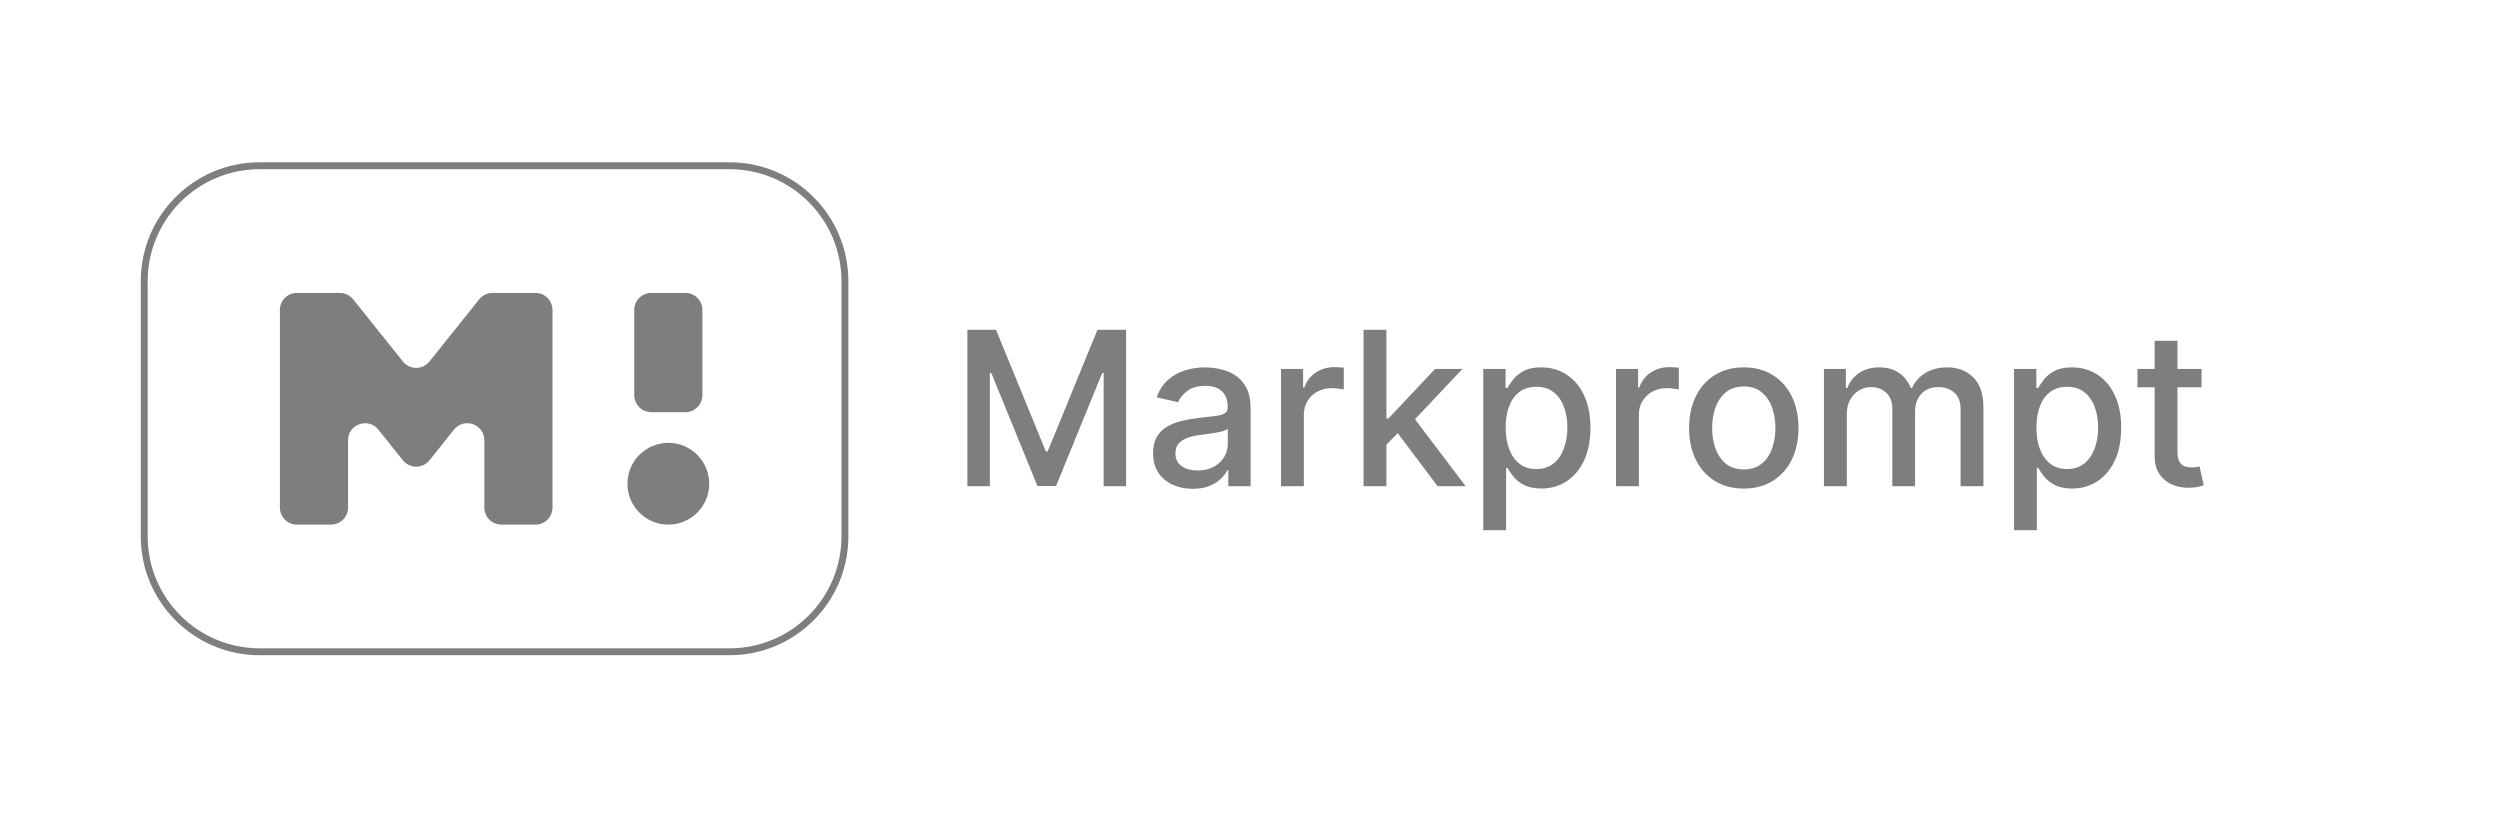 <svg width="181" height="60" viewBox="0 0 181 60" fill="none" xmlns="http://www.w3.org/2000/svg">
<path d="M52.814 12H18.799C14.184 12 10.442 15.742 10.442 20.357V38.831C10.442 43.447 14.184 47.188 18.799 47.188H52.814C57.43 47.188 61.172 43.447 61.172 38.831V20.357C61.172 15.742 57.43 12 52.814 12Z" stroke="#7E7E7E" stroke-width="0.501"/>
<path d="M45.92 22.44C45.92 22.113 46.05 21.799 46.281 21.568C46.513 21.337 46.826 21.207 47.153 21.207H49.62C49.947 21.207 50.261 21.337 50.492 21.568C50.724 21.799 50.854 22.113 50.854 22.44V28.608C50.854 28.935 50.724 29.248 50.492 29.48C50.261 29.711 49.947 29.841 49.62 29.841H47.153C46.826 29.841 46.513 29.711 46.281 29.48C46.05 29.248 45.92 28.935 45.92 28.608V22.44ZM51.347 35.022C51.347 36.656 50.022 37.982 48.387 37.982C46.752 37.982 45.427 36.656 45.427 35.022C45.427 33.387 46.752 32.061 48.387 32.061C50.022 32.061 51.347 33.387 51.347 35.022ZM21.498 37.982C21.171 37.982 20.857 37.852 20.625 37.621C20.394 37.389 20.264 37.076 20.264 36.748V22.44C20.264 22.113 20.394 21.799 20.625 21.568C20.857 21.337 21.171 21.207 21.498 21.207H24.605C24.98 21.207 25.334 21.377 25.568 21.67L29.169 26.17C29.284 26.315 29.431 26.431 29.598 26.512C29.764 26.592 29.947 26.633 30.132 26.633C30.317 26.633 30.5 26.592 30.666 26.512C30.833 26.431 30.98 26.315 31.095 26.17L34.695 21.67C34.811 21.525 34.957 21.409 35.124 21.329C35.291 21.248 35.474 21.207 35.658 21.207H38.766C39.093 21.207 39.407 21.337 39.638 21.568C39.87 21.799 39.999 22.113 40 22.44V36.748C39.999 37.076 39.87 37.389 39.638 37.621C39.407 37.852 39.093 37.982 38.766 37.982H36.299C36.137 37.982 35.977 37.95 35.827 37.888C35.678 37.826 35.541 37.735 35.427 37.621C35.312 37.506 35.221 37.37 35.16 37.221C35.097 37.071 35.066 36.91 35.066 36.748V31.877C35.066 30.711 33.597 30.196 32.869 31.107L31.095 33.324C30.98 33.469 30.833 33.586 30.666 33.666C30.5 33.746 30.317 33.788 30.132 33.788C29.947 33.788 29.764 33.746 29.598 33.666C29.431 33.586 29.284 33.469 29.169 33.324L27.395 31.107C26.666 30.196 25.198 30.711 25.198 31.877V36.748C25.198 36.91 25.166 37.071 25.104 37.221C25.042 37.37 24.951 37.506 24.837 37.621C24.722 37.735 24.586 37.826 24.437 37.888C24.287 37.95 24.127 37.982 23.965 37.982H21.498Z" fill="#7E7E7E"/>
<path d="M70.039 23.878H72.113L75.718 32.681H75.851L79.456 23.878H81.529V35.202H79.904V27.007H79.799L76.459 35.185H75.11L71.77 27.002H71.665V35.202H70.039V23.878ZM86.353 35.39C85.814 35.39 85.328 35.29 84.893 35.091C84.458 34.889 84.113 34.596 83.859 34.212C83.608 33.829 83.483 33.359 83.483 32.802C83.483 32.323 83.575 31.928 83.759 31.619C83.944 31.309 84.192 31.064 84.506 30.883C84.819 30.703 85.169 30.566 85.556 30.474C85.943 30.382 86.338 30.312 86.74 30.264C87.248 30.205 87.661 30.157 87.978 30.12C88.295 30.08 88.526 30.015 88.669 29.927C88.813 29.838 88.885 29.695 88.885 29.495V29.457C88.885 28.974 88.749 28.6 88.476 28.334C88.207 28.069 87.805 27.936 87.27 27.936C86.714 27.936 86.275 28.06 85.954 28.307C85.637 28.55 85.418 28.821 85.296 29.119L83.743 28.766C83.927 28.25 84.196 27.833 84.55 27.516C84.907 27.195 85.319 26.963 85.783 26.819C86.248 26.672 86.736 26.598 87.248 26.598C87.588 26.598 87.947 26.639 88.327 26.72C88.71 26.797 89.068 26.941 89.399 27.151C89.735 27.361 90.009 27.662 90.223 28.052C90.437 28.439 90.544 28.942 90.544 29.562V35.202H88.929V34.041H88.863C88.756 34.255 88.596 34.465 88.382 34.671C88.168 34.878 87.894 35.049 87.558 35.185C87.223 35.322 86.821 35.39 86.353 35.39ZM86.712 34.063C87.169 34.063 87.56 33.973 87.884 33.792C88.212 33.611 88.461 33.375 88.631 33.084C88.804 32.789 88.891 32.474 88.891 32.139V31.044C88.832 31.103 88.717 31.158 88.548 31.21C88.382 31.258 88.192 31.3 87.978 31.337C87.764 31.37 87.556 31.401 87.353 31.431C87.151 31.457 86.981 31.479 86.845 31.497C86.524 31.538 86.231 31.606 85.966 31.702C85.704 31.798 85.494 31.936 85.335 32.117C85.18 32.293 85.103 32.529 85.103 32.824C85.103 33.233 85.254 33.543 85.556 33.753C85.859 33.96 86.244 34.063 86.712 34.063ZM92.746 35.202V26.709H94.344V28.058H94.433C94.587 27.601 94.86 27.241 95.251 26.98C95.645 26.714 96.091 26.581 96.589 26.581C96.692 26.581 96.814 26.585 96.954 26.593C97.098 26.6 97.21 26.609 97.291 26.62V28.202C97.225 28.183 97.107 28.163 96.938 28.141C96.768 28.115 96.598 28.102 96.429 28.102C96.038 28.102 95.69 28.185 95.384 28.351C95.081 28.513 94.842 28.74 94.665 29.031C94.488 29.319 94.399 29.647 94.399 30.015V35.202H92.746ZM100.243 32.321L100.232 30.303H100.519L103.903 26.709H105.883L102.023 30.8H101.763L100.243 32.321ZM98.722 35.202V23.878H100.375V35.202H98.722ZM104.086 35.202L101.045 31.165L102.184 30.01L106.115 35.202H104.086ZM107.39 38.387V26.709H109.004V28.085H109.143C109.238 27.909 109.377 27.704 109.557 27.472C109.738 27.239 109.989 27.037 110.309 26.863C110.63 26.686 111.054 26.598 111.581 26.598C112.267 26.598 112.879 26.771 113.417 27.118C113.955 27.464 114.377 27.964 114.683 28.616C114.993 29.269 115.148 30.054 115.148 30.972C115.148 31.89 114.995 32.677 114.689 33.333C114.383 33.986 113.962 34.489 113.428 34.843C112.893 35.193 112.283 35.368 111.598 35.368C111.082 35.368 110.659 35.281 110.331 35.108C110.007 34.935 109.753 34.732 109.568 34.5C109.384 34.267 109.242 34.061 109.143 33.88H109.043V38.387H107.39ZM109.01 30.955C109.01 31.552 109.096 32.076 109.27 32.526C109.443 32.975 109.694 33.328 110.022 33.582C110.35 33.833 110.752 33.958 111.227 33.958C111.721 33.958 112.134 33.827 112.466 33.565C112.798 33.3 113.048 32.94 113.218 32.487C113.391 32.033 113.478 31.523 113.478 30.955C113.478 30.395 113.393 29.892 113.223 29.446C113.057 29 112.807 28.648 112.471 28.39C112.14 28.131 111.725 28.003 111.227 28.003C110.748 28.003 110.342 28.126 110.011 28.373C109.683 28.62 109.434 28.965 109.264 29.407C109.095 29.849 109.01 30.366 109.01 30.955ZM117 35.202V26.709H118.598V28.058H118.687C118.841 27.601 119.114 27.241 119.505 26.98C119.899 26.714 120.345 26.581 120.843 26.581C120.946 26.581 121.068 26.585 121.208 26.593C121.352 26.6 121.464 26.609 121.545 26.62V28.202C121.479 28.183 121.361 28.163 121.191 28.141C121.022 28.115 120.852 28.102 120.683 28.102C120.292 28.102 119.944 28.185 119.638 28.351C119.335 28.513 119.096 28.74 118.919 29.031C118.742 29.319 118.653 29.647 118.653 30.015V35.202H117ZM126.25 35.373C125.453 35.373 124.758 35.191 124.165 34.826C123.571 34.461 123.111 33.95 122.783 33.294C122.454 32.638 122.29 31.871 122.29 30.994C122.29 30.113 122.454 29.343 122.783 28.683C123.111 28.023 123.571 27.51 124.165 27.145C124.758 26.78 125.453 26.598 126.25 26.598C127.046 26.598 127.741 26.78 128.334 27.145C128.928 27.51 129.388 28.023 129.717 28.683C130.045 29.343 130.209 30.113 130.209 30.994C130.209 31.871 130.045 32.638 129.717 33.294C129.388 33.95 128.928 34.461 128.334 34.826C127.741 35.191 127.046 35.373 126.25 35.373ZM126.255 33.986C126.771 33.986 127.199 33.849 127.538 33.576C127.877 33.303 128.128 32.94 128.29 32.487C128.456 32.033 128.539 31.534 128.539 30.988C128.539 30.447 128.456 29.949 128.29 29.495C128.128 29.038 127.877 28.672 127.538 28.395C127.199 28.119 126.771 27.98 126.255 27.98C125.735 27.98 125.304 28.119 124.961 28.395C124.622 28.672 124.37 29.038 124.204 29.495C124.041 29.949 123.96 30.447 123.96 30.988C123.96 31.534 124.041 32.033 124.204 32.487C124.37 32.94 124.622 33.303 124.961 33.576C125.304 33.849 125.735 33.986 126.255 33.986ZM132.054 35.202V26.709H133.641V28.091H133.746C133.923 27.623 134.213 27.258 134.614 26.996C135.016 26.731 135.497 26.598 136.058 26.598C136.625 26.598 137.101 26.731 137.484 26.996C137.871 27.262 138.157 27.627 138.341 28.091H138.43C138.632 27.638 138.955 27.276 139.397 27.007C139.84 26.734 140.367 26.598 140.979 26.598C141.749 26.598 142.378 26.84 142.864 27.322C143.355 27.805 143.6 28.533 143.6 29.506V35.202H141.947V29.661C141.947 29.086 141.79 28.67 141.477 28.412C141.163 28.154 140.789 28.025 140.354 28.025C139.816 28.025 139.397 28.191 139.099 28.522C138.8 28.85 138.651 29.273 138.651 29.788V35.202H137.003V29.556C137.003 29.096 136.859 28.725 136.572 28.445C136.284 28.165 135.91 28.025 135.449 28.025C135.136 28.025 134.847 28.108 134.581 28.273C134.319 28.436 134.107 28.662 133.945 28.954C133.787 29.245 133.708 29.582 133.708 29.965V35.202H132.054ZM145.816 38.387V26.709H147.43V28.085H147.569C147.665 27.909 147.803 27.704 147.983 27.472C148.164 27.239 148.415 27.037 148.735 26.863C149.056 26.686 149.48 26.598 150.007 26.598C150.693 26.598 151.305 26.771 151.843 27.118C152.381 27.464 152.803 27.964 153.109 28.616C153.419 29.269 153.574 30.054 153.574 30.972C153.574 31.89 153.421 32.677 153.115 33.333C152.809 33.986 152.389 34.489 151.854 34.843C151.32 35.193 150.709 35.368 150.024 35.368C149.508 35.368 149.086 35.281 148.758 35.108C148.433 34.935 148.179 34.732 147.994 34.5C147.81 34.267 147.668 34.061 147.569 33.88H147.469V38.387H145.816ZM147.436 30.955C147.436 31.552 147.523 32.076 147.696 32.526C147.869 32.975 148.12 33.328 148.448 33.582C148.776 33.833 149.178 33.958 149.653 33.958C150.147 33.958 150.56 33.827 150.892 33.565C151.224 33.3 151.474 32.94 151.644 32.487C151.817 32.033 151.904 31.523 151.904 30.955C151.904 30.395 151.819 29.892 151.649 29.446C151.484 29 151.233 28.648 150.897 28.39C150.566 28.131 150.151 28.003 149.653 28.003C149.174 28.003 148.769 28.126 148.437 28.373C148.109 28.62 147.86 28.965 147.69 29.407C147.521 29.849 147.436 30.366 147.436 30.955ZM159.391 26.709V28.036H154.752V26.709H159.391ZM155.996 24.674H157.649V32.708C157.649 33.029 157.697 33.27 157.793 33.432C157.889 33.591 158.012 33.7 158.163 33.759C158.318 33.814 158.486 33.842 158.666 33.842C158.799 33.842 158.915 33.833 159.015 33.814C159.114 33.796 159.192 33.781 159.247 33.77L159.546 35.136C159.45 35.172 159.313 35.209 159.136 35.246C158.96 35.287 158.738 35.309 158.473 35.313C158.038 35.32 157.632 35.242 157.256 35.08C156.88 34.918 156.576 34.667 156.344 34.328C156.112 33.989 155.996 33.563 155.996 33.051V24.674Z" fill="#7E7E7E"/>
</svg>
